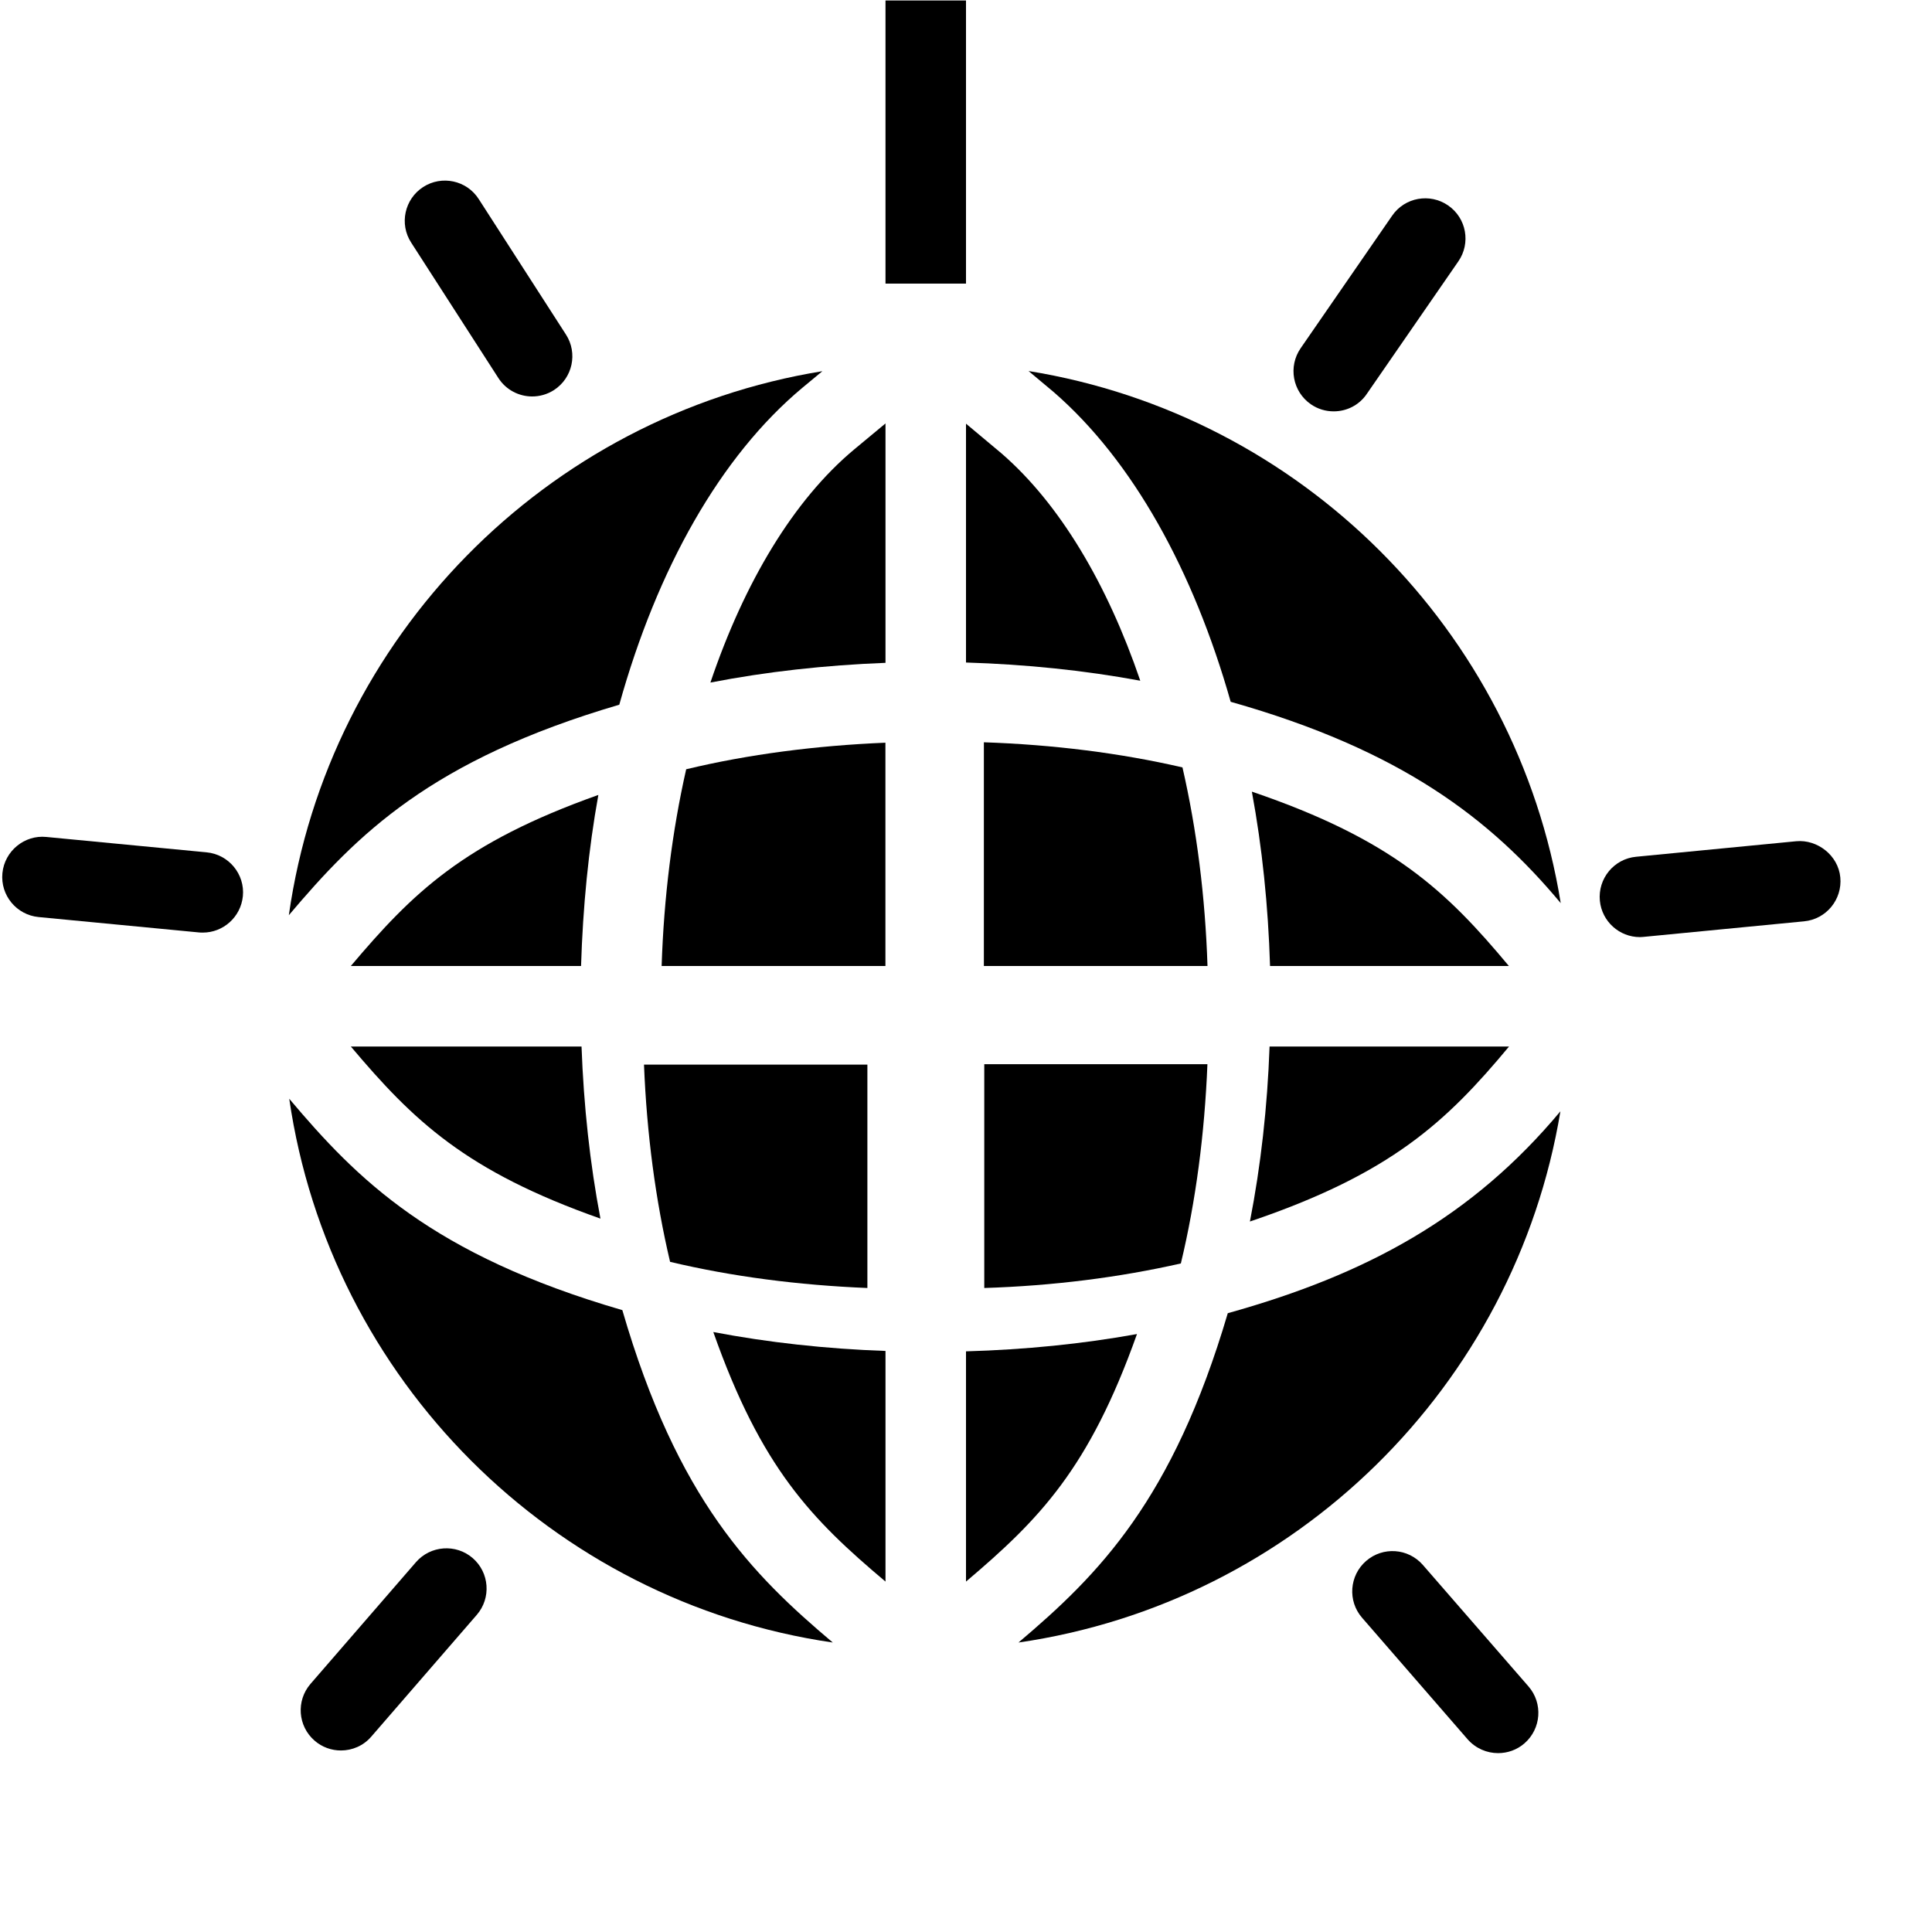 <?xml version="1.0" encoding="utf-8"?>
<!-- Generator: Adobe Illustrator 19.2.0, SVG Export Plug-In . SVG Version: 6.00 Build 0)  -->
<svg version="1.1" xmlns="http://www.w3.org/2000/svg" xmlns:xlink="http://www.w3.org/1999/xlink" x="0px" y="0px" width="24px"
	 height="24px" viewBox="0 0 24 24" enable-background="new 0 0 24 24" xml:space="preserve">
<g id="Filled_Icons">
	<g>
		<g>
			<rect x="11" y="0.006" width="1" height="3.517"/>
		</g>
		<g>
			<path d="M16.568,5.11c-0.099,0-0.197-0.028-0.284-0.088C16.057,4.865,16,4.554,16.157,4.326l1.137-1.647
				c0.157-0.228,0.469-0.283,0.695-0.127c0.228,0.157,0.284,0.468,0.127,0.695l-1.137,1.646C16.883,5.035,16.727,5.11,16.568,5.11z"
				/>
		</g>
		<g>
			<path d="M20.371,11.641c-0.254,0-0.472-0.194-0.497-0.452c-0.026-0.275,0.175-0.52,0.45-0.546l1.991-0.193
				c0.259-0.024,0.52,0.174,0.546,0.449c0.026,0.275-0.175,0.52-0.45,0.546l-1.991,0.193C20.404,11.639,20.388,11.641,20.371,11.641
				z"/>
		</g>
		<g>
			<path d="M18.61,21.778c-0.14,0-0.278-0.058-0.378-0.171l-1.312-1.511c-0.181-0.208-0.158-0.524,0.05-0.705
				c0.209-0.181,0.523-0.16,0.706,0.05l1.312,1.509c0.181,0.209,0.158,0.524-0.05,0.706C18.844,21.738,18.727,21.778,18.61,21.778z"
				/>
		</g>
		<g>
			<path d="M4.235,21.745c-0.116,0-0.233-0.04-0.327-0.122c-0.209-0.181-0.231-0.496-0.051-0.705l1.31-1.512
				c0.181-0.208,0.497-0.231,0.705-0.051c0.209,0.181,0.231,0.497,0.051,0.705l-1.31,1.512C4.515,21.687,4.375,21.745,4.235,21.745z
				"/>
		</g>
		<g>
			<path d="M2.52,11.585c-0.017,0-0.032,0-0.049-0.002l-1.991-0.191c-0.274-0.026-0.477-0.27-0.45-0.546
				c0.027-0.275,0.275-0.477,0.546-0.449l1.991,0.191c0.274,0.026,0.477,0.271,0.45,0.545C2.991,11.392,2.773,11.585,2.52,11.585z"
				/>
		</g>
		<g>
			<path d="M6.611,4.925c-0.164,0-0.325-0.081-0.42-0.229L5.108,3.014c-0.15-0.231-0.083-0.541,0.149-0.691
				c0.231-0.149,0.541-0.083,0.69,0.15l1.083,1.682c0.15,0.232,0.083,0.541-0.149,0.691C6.798,4.899,6.704,4.925,6.611,4.925z"/>
		</g>
		<g>
			<g>
				<path d="M7.459,15.138C7.329,14.456,7.251,13.739,7.224,13H4.358C5.136,13.922,5.784,14.548,7.459,15.138z"/>
			</g>
			<g>
				<path d="M11,8.234V5.26l-0.389,0.323C9.858,6.211,9.246,7.234,8.825,8.479C9.519,8.344,10.247,8.263,11,8.234z"/>
			</g>
			<g>
				<path d="M10.775,13.225H8c0.034,0.856,0.143,1.684,0.324,2.45c0.768,0.183,1.595,0.29,2.451,0.325V13.225z"/>
			</g>
			<g>
				<path d="M4.358,12h2.86c0.023-0.734,0.092-1.447,0.215-2.125C5.755,10.471,5.127,11.091,4.358,12z"/>
			</g>
			<g>
				<path d="M15.551,9.834c0.128,0.691,0.203,1.417,0.226,2.166h2.967C17.971,11.074,17.305,10.431,15.551,9.834z"/>
			</g>
			<g>
				<path d="M12,5.263v2.967c0.748,0.023,1.474,0.098,2.165,0.226c-0.41-1.203-1.001-2.197-1.723-2.823L12,5.263z"/>
			</g>
			<g>
				<path d="M12.223,12H15c-0.028-0.86-0.133-1.692-0.311-2.467c-0.775-0.179-1.608-0.283-2.467-0.312V12z"/>
			</g>
			<g>
				<path d="M10.999,12V9.226c-0.864,0.036-1.7,0.144-2.475,0.33C8.35,10.324,8.247,11.146,8.219,12H10.999z"/>
			</g>
			<g>
				<path d="M7.731,16.275c-2.368-0.689-3.294-1.625-4.138-2.626c0.507,3.487,3.265,6.247,6.752,6.755
					C9.345,19.56,8.415,18.631,7.731,16.275z"/>
			</g>
			<g>
				<path d="M13.089,4.87c0.983,0.853,1.737,2.218,2.199,3.848c2.125,0.601,3.229,1.458,4.1,2.501
					c-0.548-3.388-3.224-6.063-6.611-6.61L13.089,4.87z"/>
			</g>
			<g>
				<path d="M7.693,8.754c0.47-1.686,1.254-3.086,2.277-3.939l0.246-0.204c-3.435,0.557-6.136,3.303-6.628,6.758
					C4.435,10.368,5.349,9.443,7.693,8.754z"/>
			</g>
			<g>
				<path d="M11,19.647v-2.865c-0.74-0.026-1.457-0.105-2.139-0.235C9.457,18.237,10.081,18.873,11,19.647z"/>
			</g>
			<g>
				<path d="M15.252,16.313c-0.685,2.323-1.6,3.245-2.6,4.091c3.437-0.498,6.166-3.185,6.732-6.599
					C18.287,15.12,16.979,15.832,15.252,16.313z"/>
			</g>
			<g>
				<path d="M18.746,13h-2.975c-0.027,0.753-0.109,1.481-0.244,2.174C17.28,14.581,17.967,13.936,18.746,13z"/>
			</g>
			<g>
				<path d="M12,16.787v2.86c0.911-0.772,1.529-1.402,2.124-3.075C13.445,16.695,12.733,16.766,12,16.787z"/>
			</g>
			<g>
				<path d="M12.227,13.221V16c0.853-0.027,1.675-0.131,2.442-0.305c0.186-0.774,0.295-1.61,0.33-2.475H12.227z"/>
			</g>
		</g>
	</g>
</g>
<g id="invisble_shape">
	<rect fill="none" width="24" height="24"/>
</g>
</svg>
